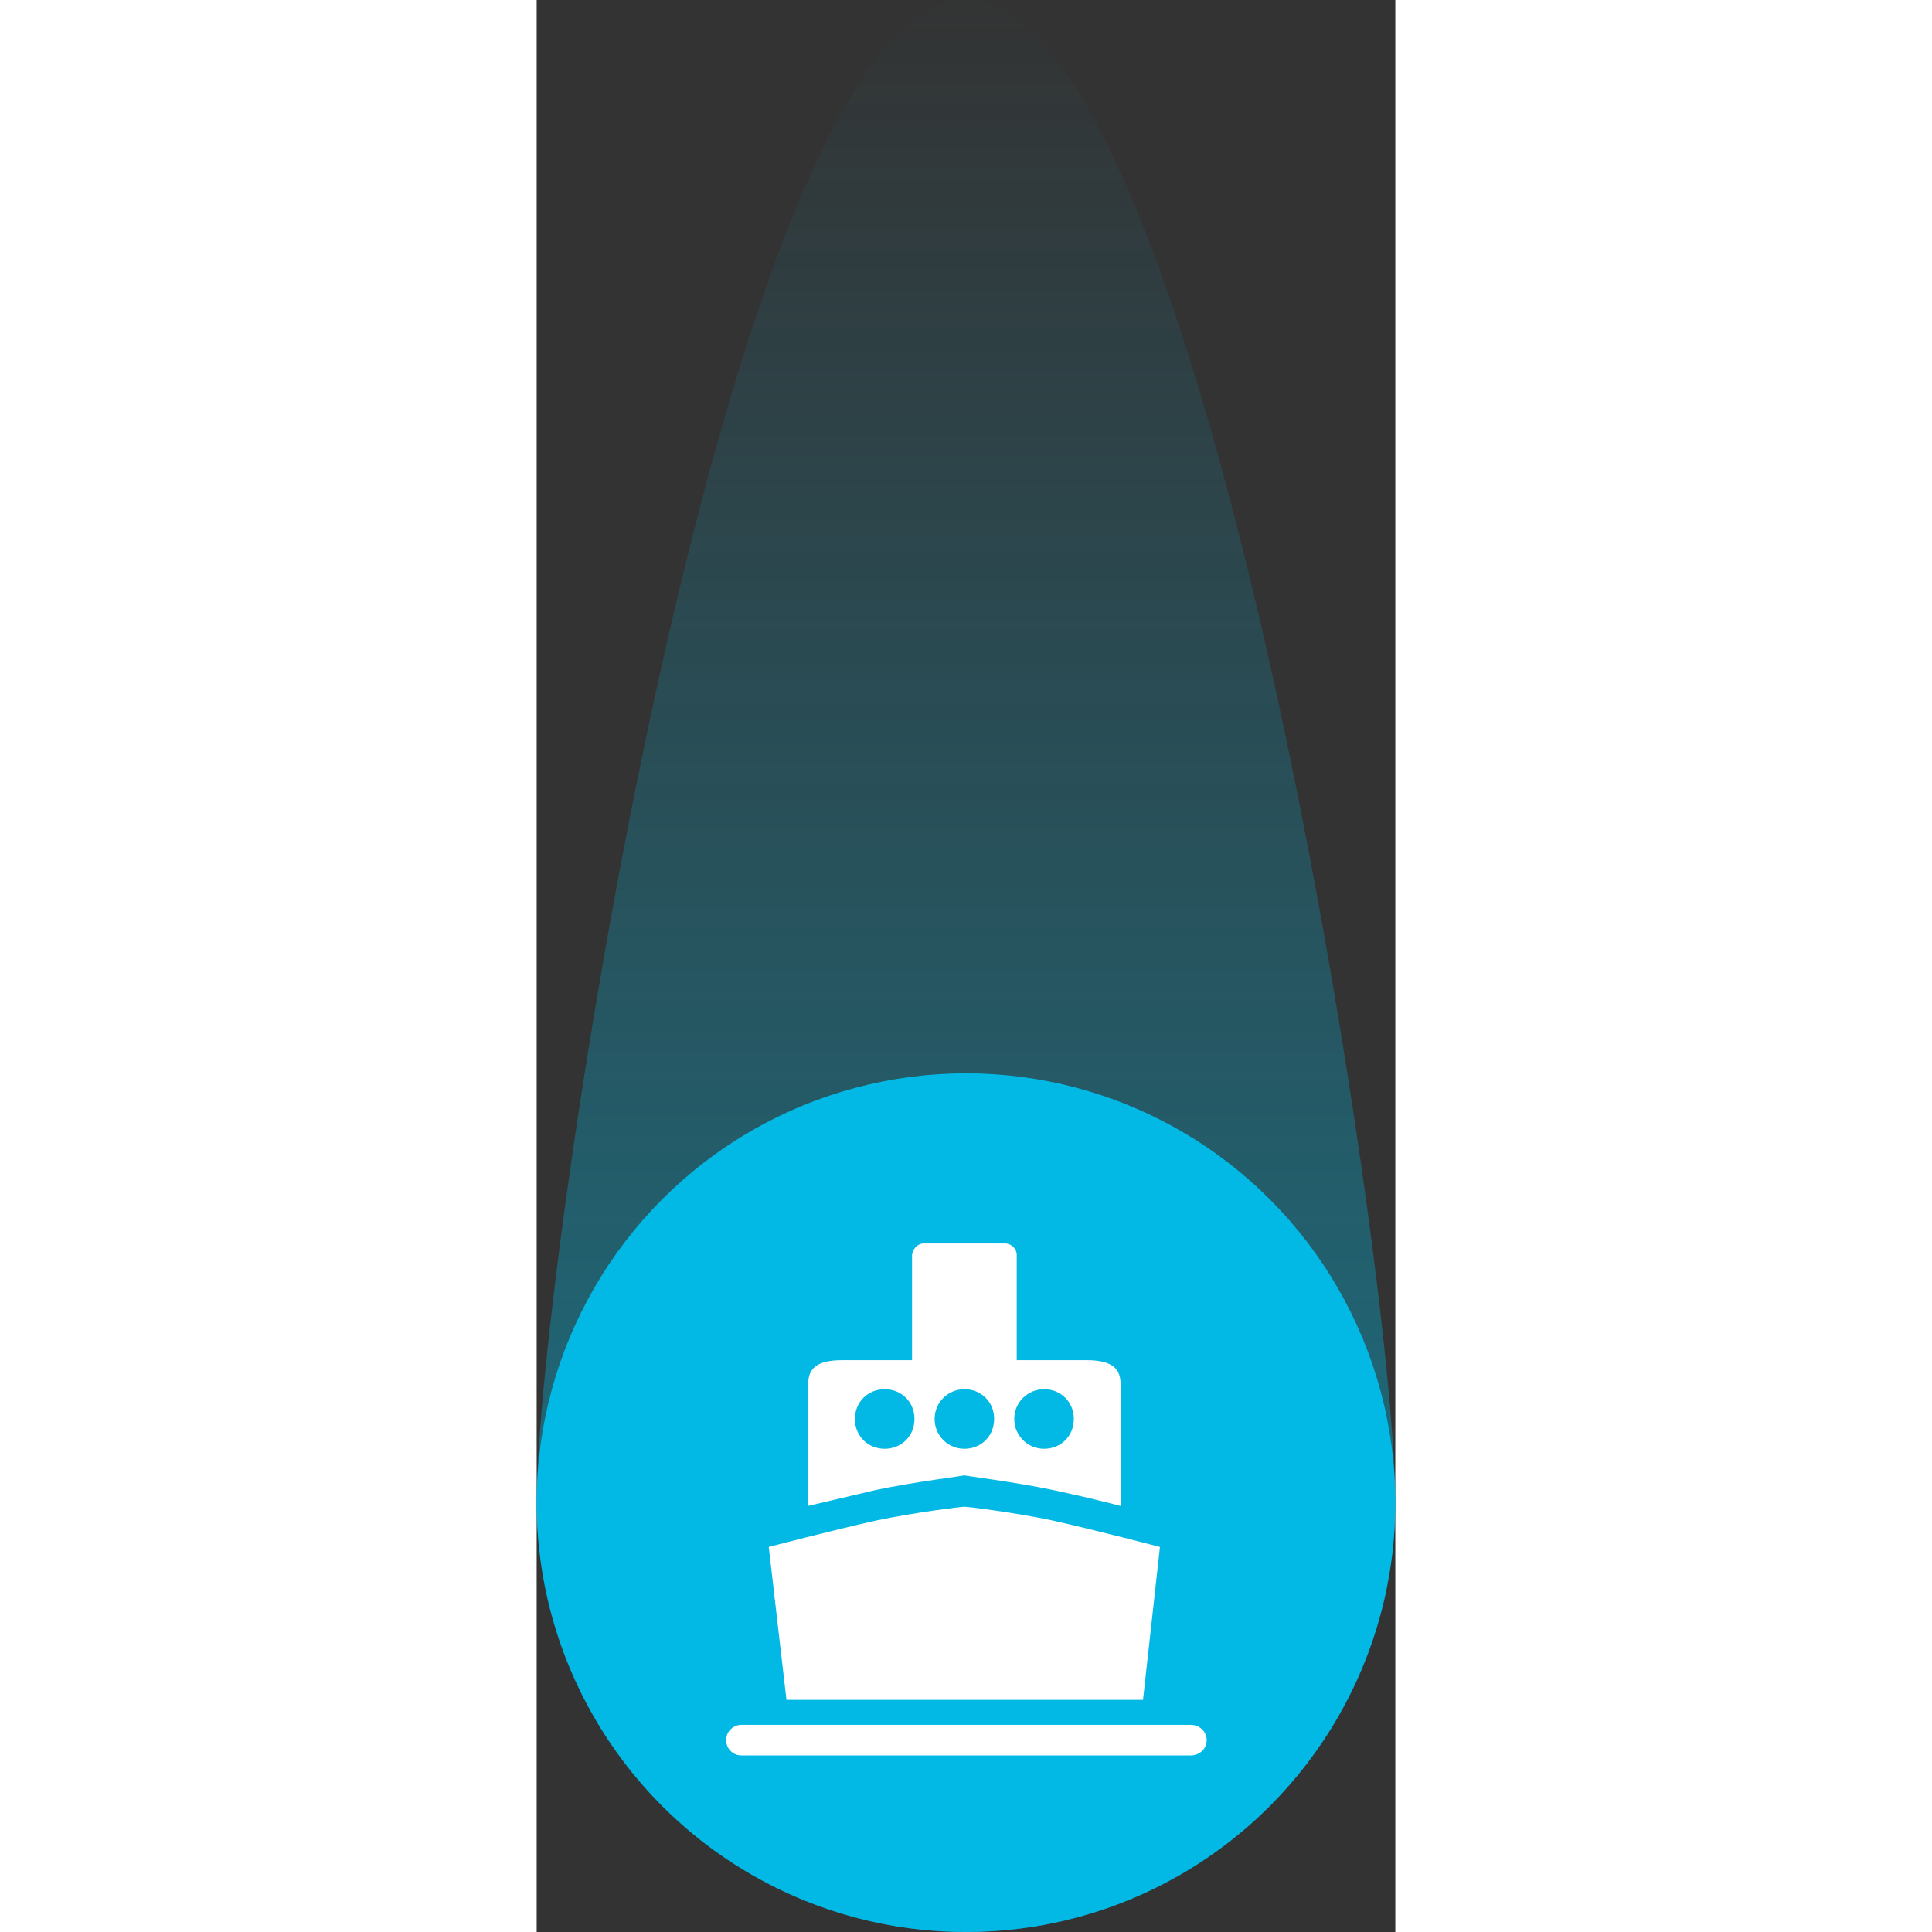 <svg xmlns="http://www.w3.org/2000/svg" viewBox="0 0 24 54" preserveAspectRatio="xMidYMid meet" style="height: 50px; width: 50px;"><rect x="0" y="0" width="24" height="54" fill="#333333" stroke="none"/><defs><linearGradient x1="50%" y1="0%" x2="50%" y2="97.856%" id="FerryWithTail-linearGradient-1"><stop stop-color="#01b9e4" stop-opacity="0" offset="0%"/><stop stop-color="#01b9e4" stop-opacity="0.5" offset="100%"/></linearGradient></defs><g id="icon-ferry-live" stroke="none" stroke-width="1" fill="none" fill-rule="evenodd"><path fill="url(#FerryWithTail-linearGradient-1)" d="M12,54 C18.627,54 24,48.627 24,42 C24,35.373 18.627,0 12,0 C5.373,0 0,35.373 0,42 C0,48.627 5.373,54 12,54 Z" id="tail"/><g transform="translate(0,30)"><circle id="Oval-3" fill="#01b9e4" cx="12" cy="12" r="12"/><g id="icon-ferry" transform="translate(3,3)"><g id="icon_ferry"><path fill="#FFFFFF" fill-rule="nonzero" d="M15.3,17.46 L2.7,17.46 C1.507,17.46 0.54,16.493 0.54,15.3 L0.54,2.7 C0.54,1.507 1.507,0.54 2.7,0.54 L15.3,0.54 C16.493,0.54 17.46,1.507 17.46,2.7 L17.46,15.3 C17.46,16.493 16.493,17.46 15.3,17.46 Z" id="Shape"/><path fill="#01b9e4" fill-rule="nonzero" d="M0.001,2.229 C0.001,1.014 1.013,0.001 2.228,0.001 L15.727,0.001 C16.987,0.001 17.999,1.014 17.999,2.229 L17.999,15.727 C17.999,16.988 16.987,18 15.727,18 L2.228,18 C1.013,18 0.001,16.988 0.001,15.727 L0.001,2.229 Z M2.723,15.21 C2.498,15.21 2.296,15.39 2.296,15.637 C2.296,15.885 2.498,16.065 2.723,16.065 L15.277,16.065 C15.524,16.065 15.727,15.885 15.727,15.637 C15.727,15.39 15.524,15.21 15.277,15.21 L2.723,15.21 Z M14.422,10.238 C14.422,10.238 12.622,9.766 11.407,9.496 C10.349,9.271 9.044,9.113 8.954,9.113 C8.864,9.113 7.582,9.271 6.502,9.496 C5.287,9.766 3.487,10.238 3.487,10.238 L3.982,14.512 L13.948,14.512 L14.421,10.238 L14.422,10.238 Z M6.503,8.641 C7.582,8.416 8.887,8.258 8.955,8.236 C9.023,8.258 10.328,8.416 11.408,8.641 C12.24,8.821 12.713,8.933 13.32,9.091 L13.32,5.963 C13.32,5.558 13.432,5.018 12.375,5.018 L10.418,5.018 L10.418,2.071 C10.418,1.913 10.283,1.778 10.125,1.756 L7.785,1.756 C7.628,1.778 7.515,1.913 7.492,2.071 L7.492,5.018 L5.535,5.018 C4.478,5.018 4.59,5.558 4.59,5.963 L4.59,9.09 L6.503,8.64 L6.503,8.641 Z M7.56,6.661 C7.56,7.134 7.2,7.494 6.728,7.494 C6.255,7.494 5.895,7.134 5.895,6.661 C5.895,6.189 6.255,5.829 6.728,5.829 C7.2,5.829 7.56,6.189 7.56,6.661 Z M9.787,6.661 C9.787,7.134 9.428,7.494 8.955,7.494 C8.505,7.494 8.123,7.134 8.123,6.661 C8.123,6.189 8.505,5.829 8.955,5.829 C9.428,5.829 9.787,6.189 9.787,6.661 Z M12.014,6.661 C12.014,7.134 11.654,7.494 11.182,7.494 C10.732,7.494 10.349,7.134 10.349,6.661 C10.349,6.189 10.732,5.829 11.182,5.829 C11.654,5.829 12.014,6.189 12.014,6.661 Z" id="Shape"/></g></g></g></g></svg>